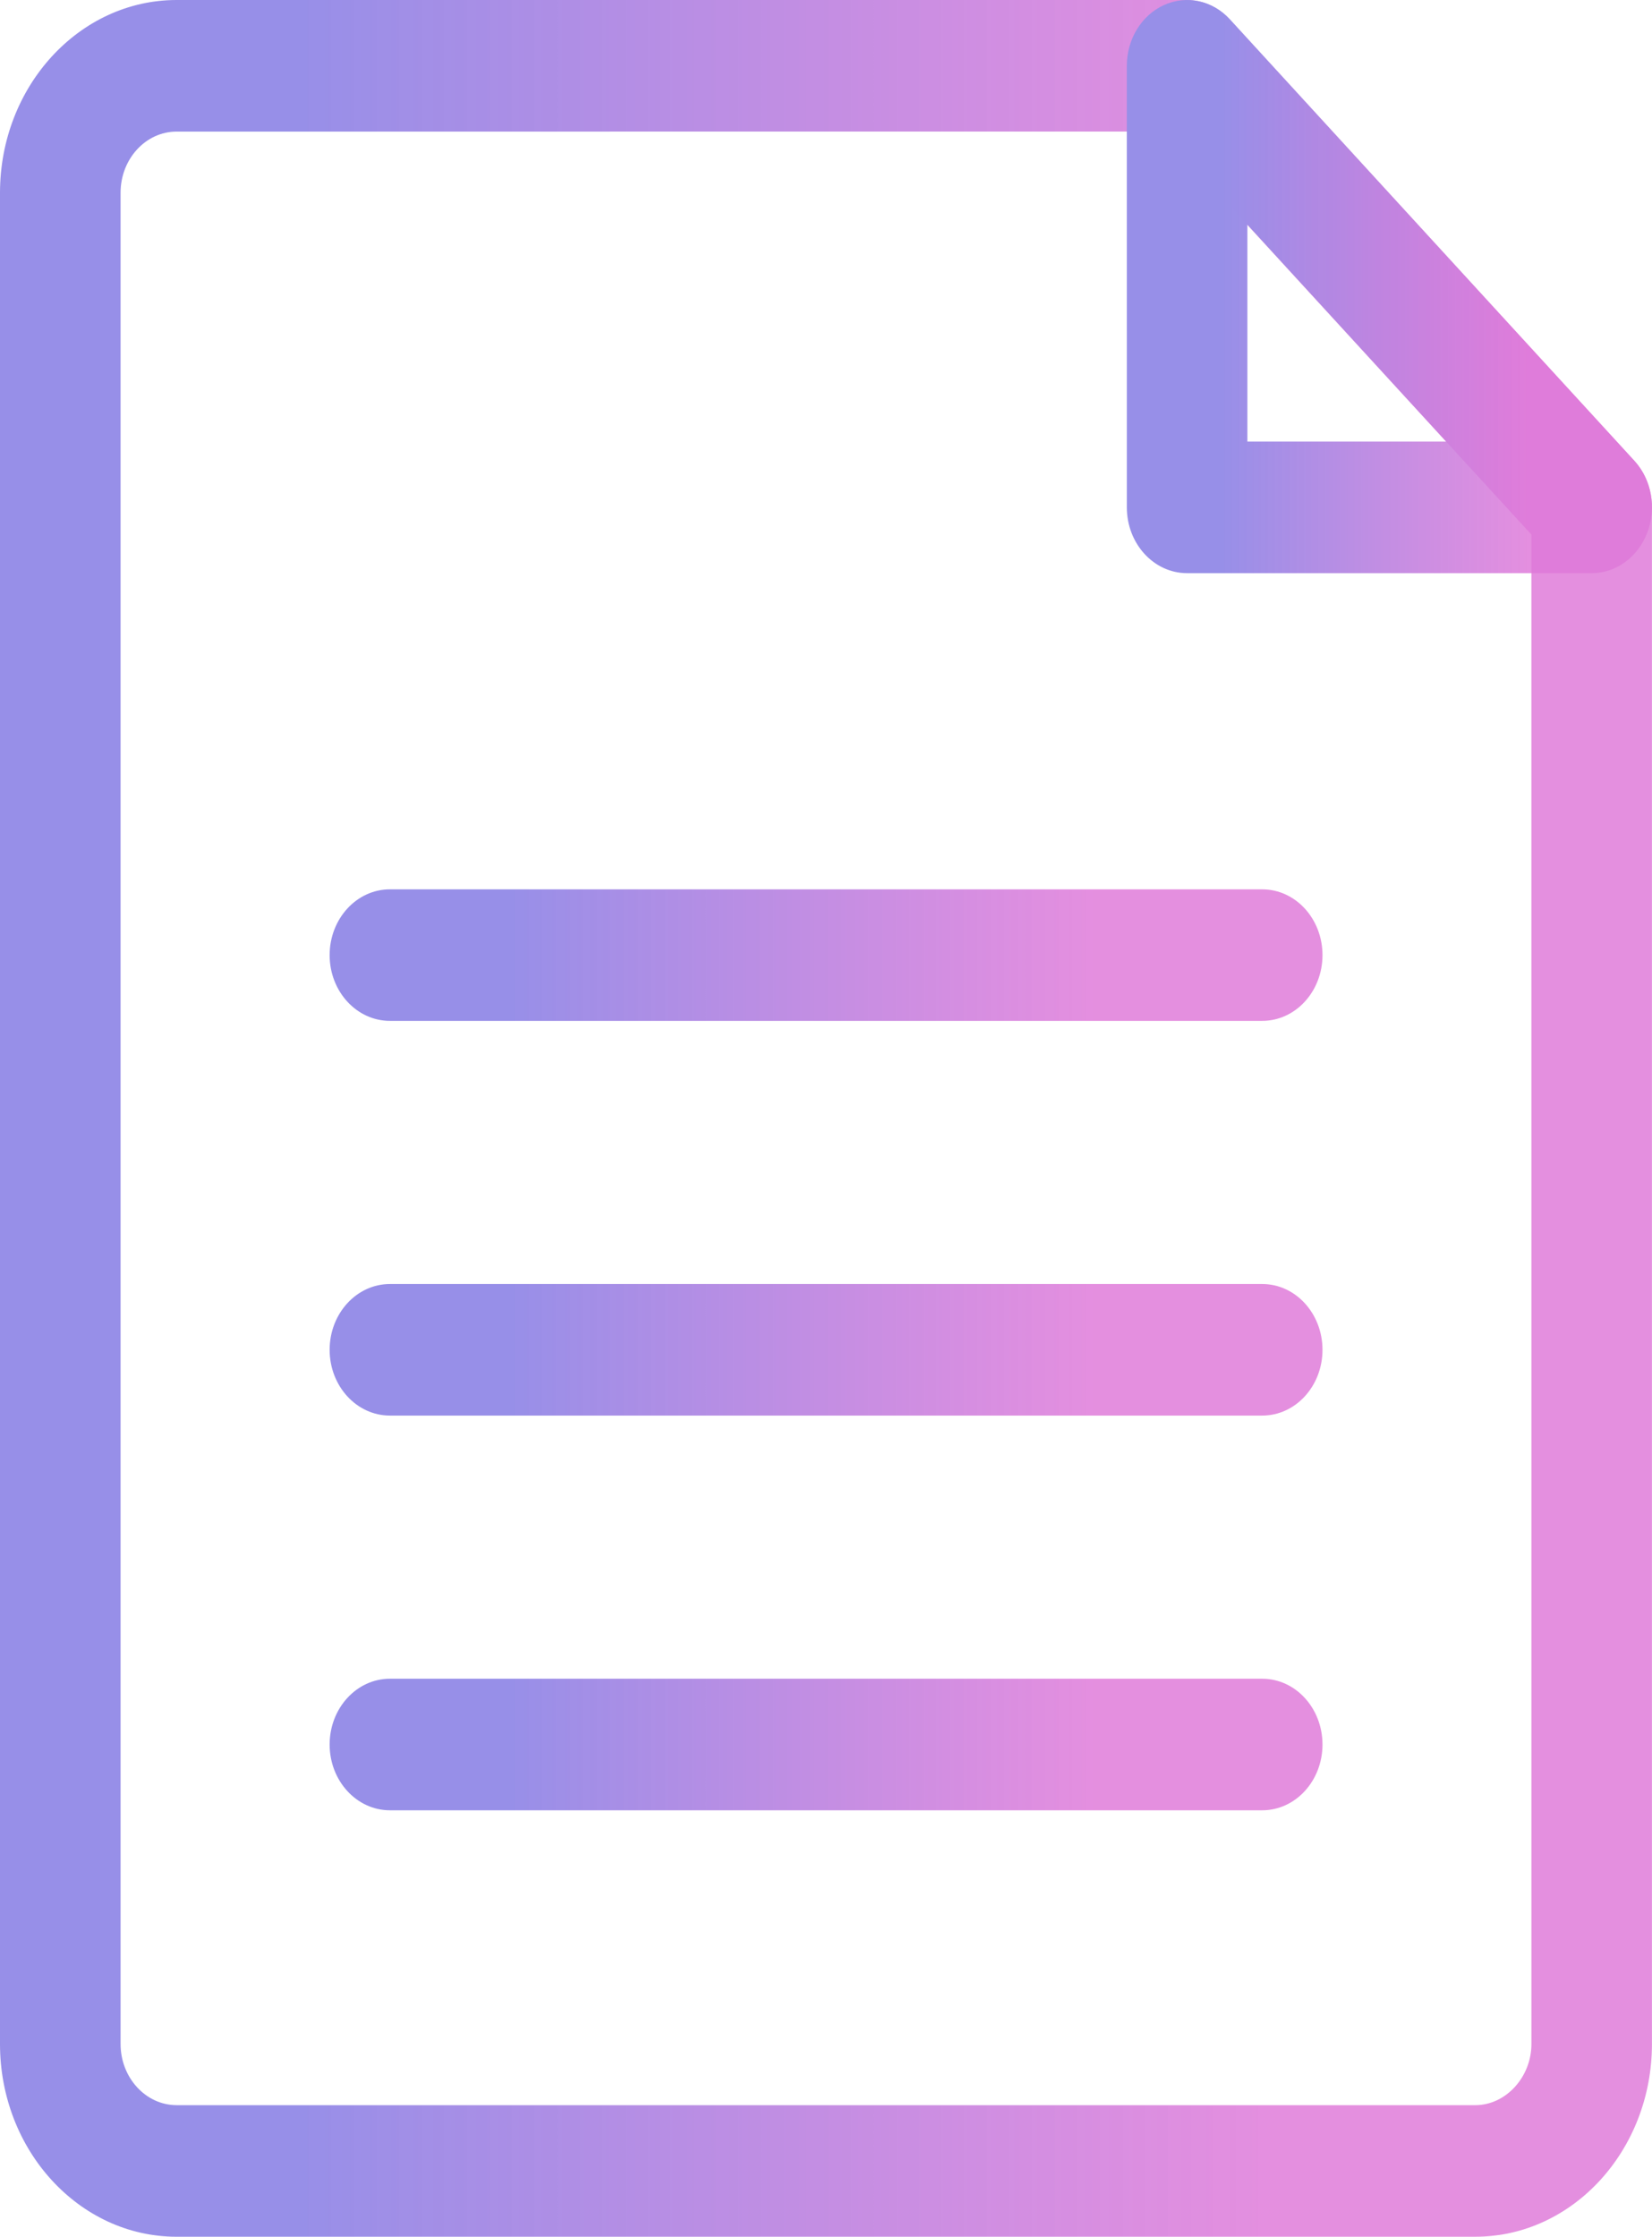 <svg width="65" height="88" viewBox="0 0 65 88" fill="none" xmlns="http://www.w3.org/2000/svg">
<path d="M58.055 88H6.949C3.117 88 0 84.599 0 80.416V7.584C0.001 3.401 3.117 0 6.949 0H46.694C47.324 0 47.926 0.274 48.373 0.756L64.306 18.128C64.752 18.614 64.998 19.272 64.998 19.96V80.415C64.999 84.593 61.882 87.999 58.054 87.999L58.055 88ZM6.949 5.177C5.735 5.177 4.744 6.254 4.744 7.584V80.416C4.744 81.741 5.735 82.823 6.949 82.823H58.05C59.246 82.823 60.256 81.72 60.256 80.416L60.255 21.032L45.712 5.176L6.949 5.177Z" fill="url(#paint0_linear_87_284)"/>
<path d="M62.627 22.55H46.708C45.398 22.55 44.337 21.391 44.337 19.962L44.336 2.589C44.336 1.544 44.915 0.596 45.802 0.197C46.684 -0.202 47.709 0.016 48.387 0.755L64.306 18.129C64.984 18.869 65.188 19.982 64.817 20.95C64.448 21.918 63.59 22.55 62.626 22.55L62.627 22.55ZM49.08 17.373H56.902L49.08 8.837V17.373Z" fill="url(#paint1_linear_87_284)"/>
<path d="M49.664 71.222H15.341C14.032 71.222 12.97 70.062 12.97 68.634C12.97 67.205 14.033 66.046 15.341 66.046H49.664C50.974 66.046 52.035 67.206 52.035 68.634C52.035 70.063 50.974 71.222 49.664 71.222Z" fill="url(#paint2_linear_87_284)"/>
<path d="M49.664 55.693H15.341C14.032 55.693 12.97 54.534 12.97 53.105C12.97 51.676 14.033 50.517 15.341 50.517H49.664C50.974 50.517 52.035 51.677 52.035 53.105C52.035 54.534 50.974 55.693 49.664 55.693Z" fill="url(#paint3_linear_87_284)"/>
<path d="M49.664 40.164H15.341C14.032 40.164 12.97 39.005 12.97 37.577C12.97 36.148 14.033 34.989 15.341 34.989H49.664C50.974 34.989 52.035 36.148 52.035 37.577C52.035 39.005 50.974 40.164 49.664 40.164Z" fill="url(#paint4_linear_87_284)"/>
<defs>
<linearGradient id="paint0_linear_87_284" x1="50.265" y1="0" x2="11.7" y2="0" gradientUnits="userSpaceOnUse">
<stop stop-color="#DF78D9" stop-opacity="0.83"/>
<stop offset="1" stop-color="#978FE8"/>
</linearGradient>
<linearGradient id="paint1_linear_87_284" x1="60.316" y1="0" x2="48.056" y2="0" gradientUnits="userSpaceOnUse">
<stop stop-color="#DF78D9" stop-opacity="0.83"/>
<stop offset="1" stop-color="#978FE8"/>
</linearGradient>
<linearGradient id="paint2_linear_87_284" x1="43.181" y1="66.046" x2="20.002" y2="66.046" gradientUnits="userSpaceOnUse">
<stop stop-color="#DF78D9" stop-opacity="0.83"/>
<stop offset="1" stop-color="#978FE8"/>
</linearGradient>
<linearGradient id="paint3_linear_87_284" x1="43.181" y1="50.517" x2="20.002" y2="50.517" gradientUnits="userSpaceOnUse">
<stop stop-color="#DF78D9" stop-opacity="0.83"/>
<stop offset="1" stop-color="#978FE8"/>
</linearGradient>
<linearGradient id="paint4_linear_87_284" x1="43.181" y1="34.989" x2="20.002" y2="34.989" gradientUnits="userSpaceOnUse">
<stop stop-color="#DF78D9" stop-opacity="0.83"/>
<stop offset="1" stop-color="#978FE8"/>
</linearGradient>
</defs>
</svg>
